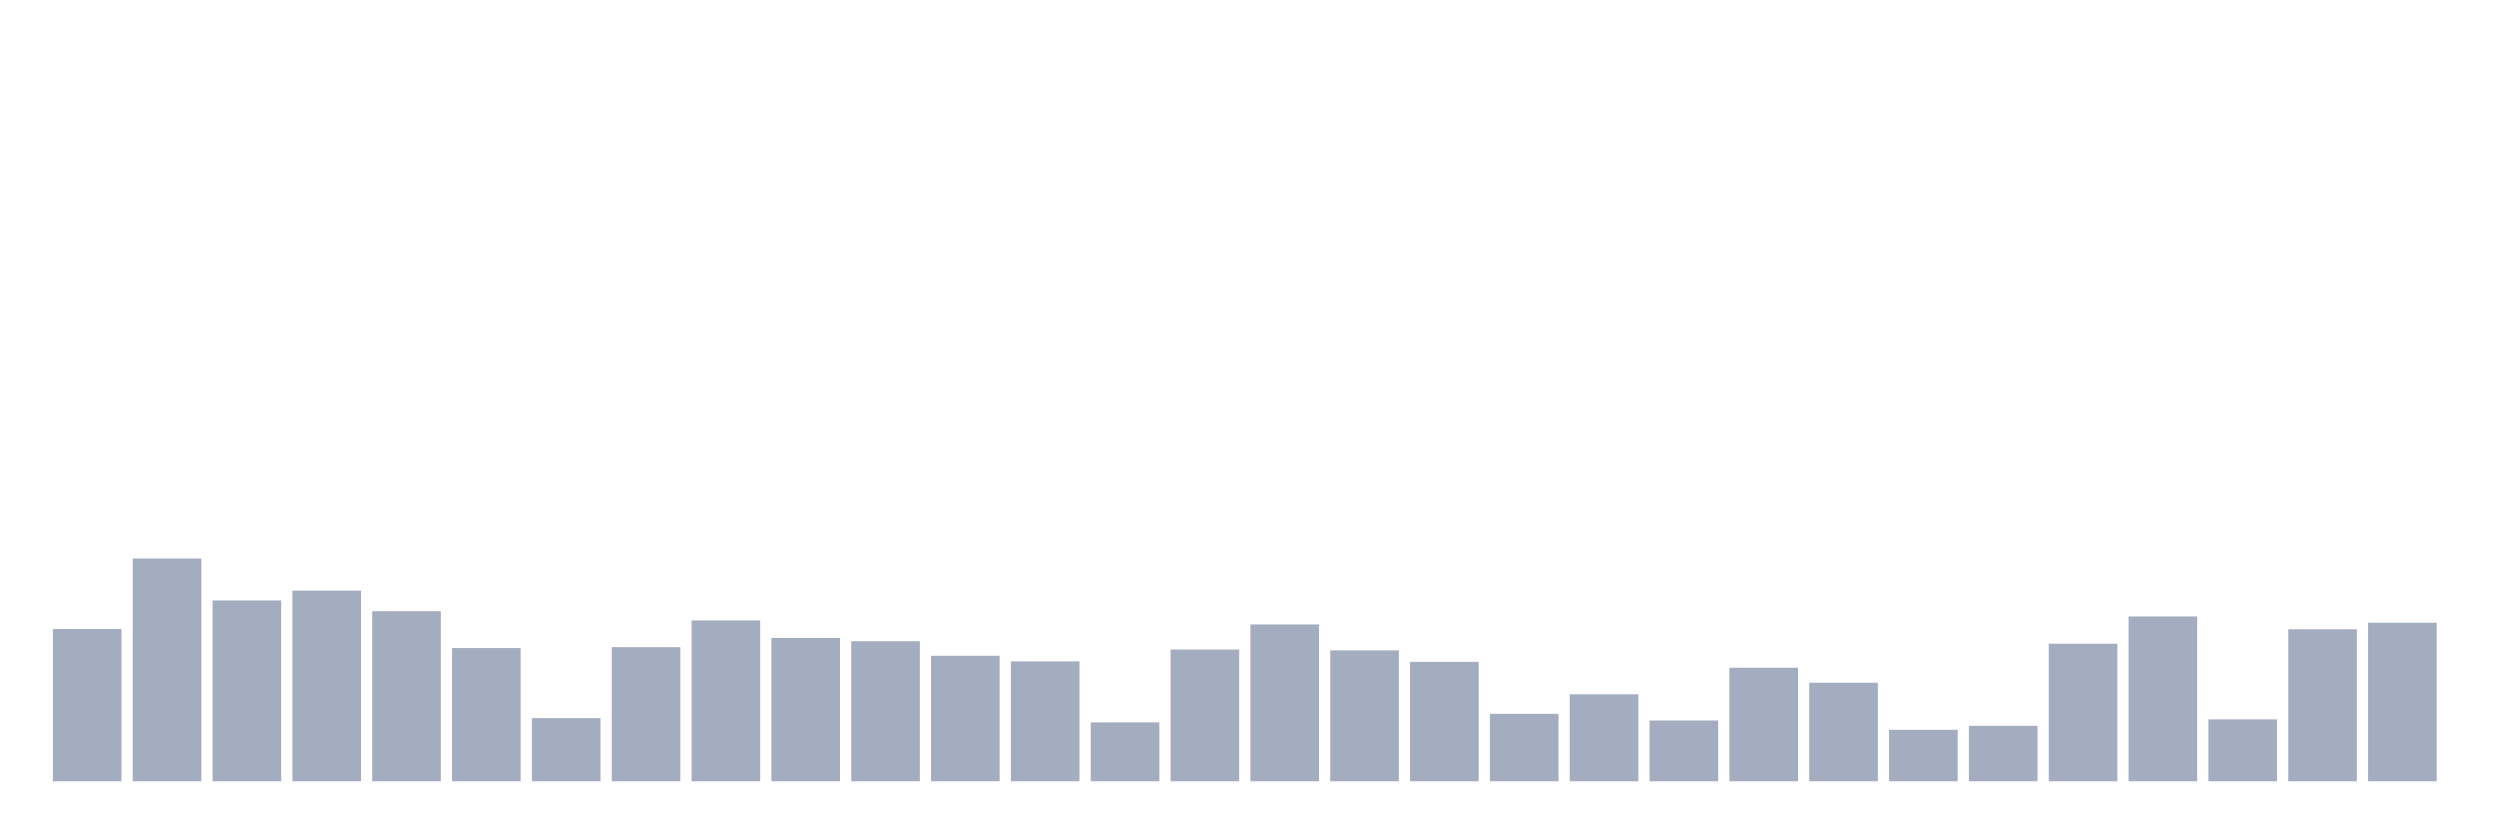 <svg xmlns="http://www.w3.org/2000/svg" viewBox="0 0 480 160"><g transform="translate(10,10)"><rect class="bar" x="0.153" width="13.175" y="110.775" height="29.225" fill="rgb(164,173,192)"></rect><rect class="bar" x="15.482" width="13.175" y="97.235" height="42.765" fill="rgb(164,173,192)"></rect><rect class="bar" x="30.81" width="13.175" y="105.286" height="34.714" fill="rgb(164,173,192)"></rect><rect class="bar" x="46.138" width="13.175" y="103.397" height="36.603" fill="rgb(164,173,192)"></rect><rect class="bar" x="61.466" width="13.175" y="107.35" height="32.65" fill="rgb(164,173,192)"></rect><rect class="bar" x="76.794" width="13.175" y="114.424" height="25.576" fill="rgb(164,173,192)"></rect><rect class="bar" x="92.123" width="13.175" y="127.884" height="12.116" fill="rgb(164,173,192)"></rect><rect class="bar" x="107.451" width="13.175" y="114.248" height="25.752" fill="rgb(164,173,192)"></rect><rect class="bar" x="122.779" width="13.175" y="109.127" height="30.873" fill="rgb(164,173,192)"></rect><rect class="bar" x="138.107" width="13.175" y="112.488" height="27.512" fill="rgb(164,173,192)"></rect><rect class="bar" x="153.436" width="13.175" y="113.112" height="26.888" fill="rgb(164,173,192)"></rect><rect class="bar" x="168.764" width="13.175" y="115.913" height="24.087" fill="rgb(164,173,192)"></rect><rect class="bar" x="184.092" width="13.175" y="116.985" height="23.015" fill="rgb(164,173,192)"></rect><rect class="bar" x="199.42" width="13.175" y="128.701" height="11.299" fill="rgb(164,173,192)"></rect><rect class="bar" x="214.748" width="13.175" y="114.713" height="25.287" fill="rgb(164,173,192)"></rect><rect class="bar" x="230.077" width="13.175" y="109.895" height="30.105" fill="rgb(164,173,192)"></rect><rect class="bar" x="245.405" width="13.175" y="114.873" height="25.127" fill="rgb(164,173,192)"></rect><rect class="bar" x="260.733" width="13.175" y="117.081" height="22.919" fill="rgb(164,173,192)"></rect><rect class="bar" x="276.061" width="13.175" y="127.052" height="12.948" fill="rgb(164,173,192)"></rect><rect class="bar" x="291.39" width="13.175" y="123.307" height="16.693" fill="rgb(164,173,192)"></rect><rect class="bar" x="306.718" width="13.175" y="128.333" height="11.667" fill="rgb(164,173,192)"></rect><rect class="bar" x="322.046" width="13.175" y="118.202" height="21.798" fill="rgb(164,173,192)"></rect><rect class="bar" x="337.374" width="13.175" y="121.082" height="18.918" fill="rgb(164,173,192)"></rect><rect class="bar" x="352.702" width="13.175" y="130.125" height="9.875" fill="rgb(164,173,192)"></rect><rect class="bar" x="368.031" width="13.175" y="129.357" height="10.643" fill="rgb(164,173,192)"></rect><rect class="bar" x="383.359" width="13.175" y="113.592" height="26.408" fill="rgb(164,173,192)"></rect><rect class="bar" x="398.687" width="13.175" y="108.359" height="31.641" fill="rgb(164,173,192)"></rect><rect class="bar" x="414.015" width="13.175" y="128.124" height="11.876" fill="rgb(164,173,192)"></rect><rect class="bar" x="429.344" width="13.175" y="110.823" height="29.177" fill="rgb(164,173,192)"></rect><rect class="bar" x="444.672" width="13.175" y="109.559" height="30.441" fill="rgb(164,173,192)"></rect></g></svg>